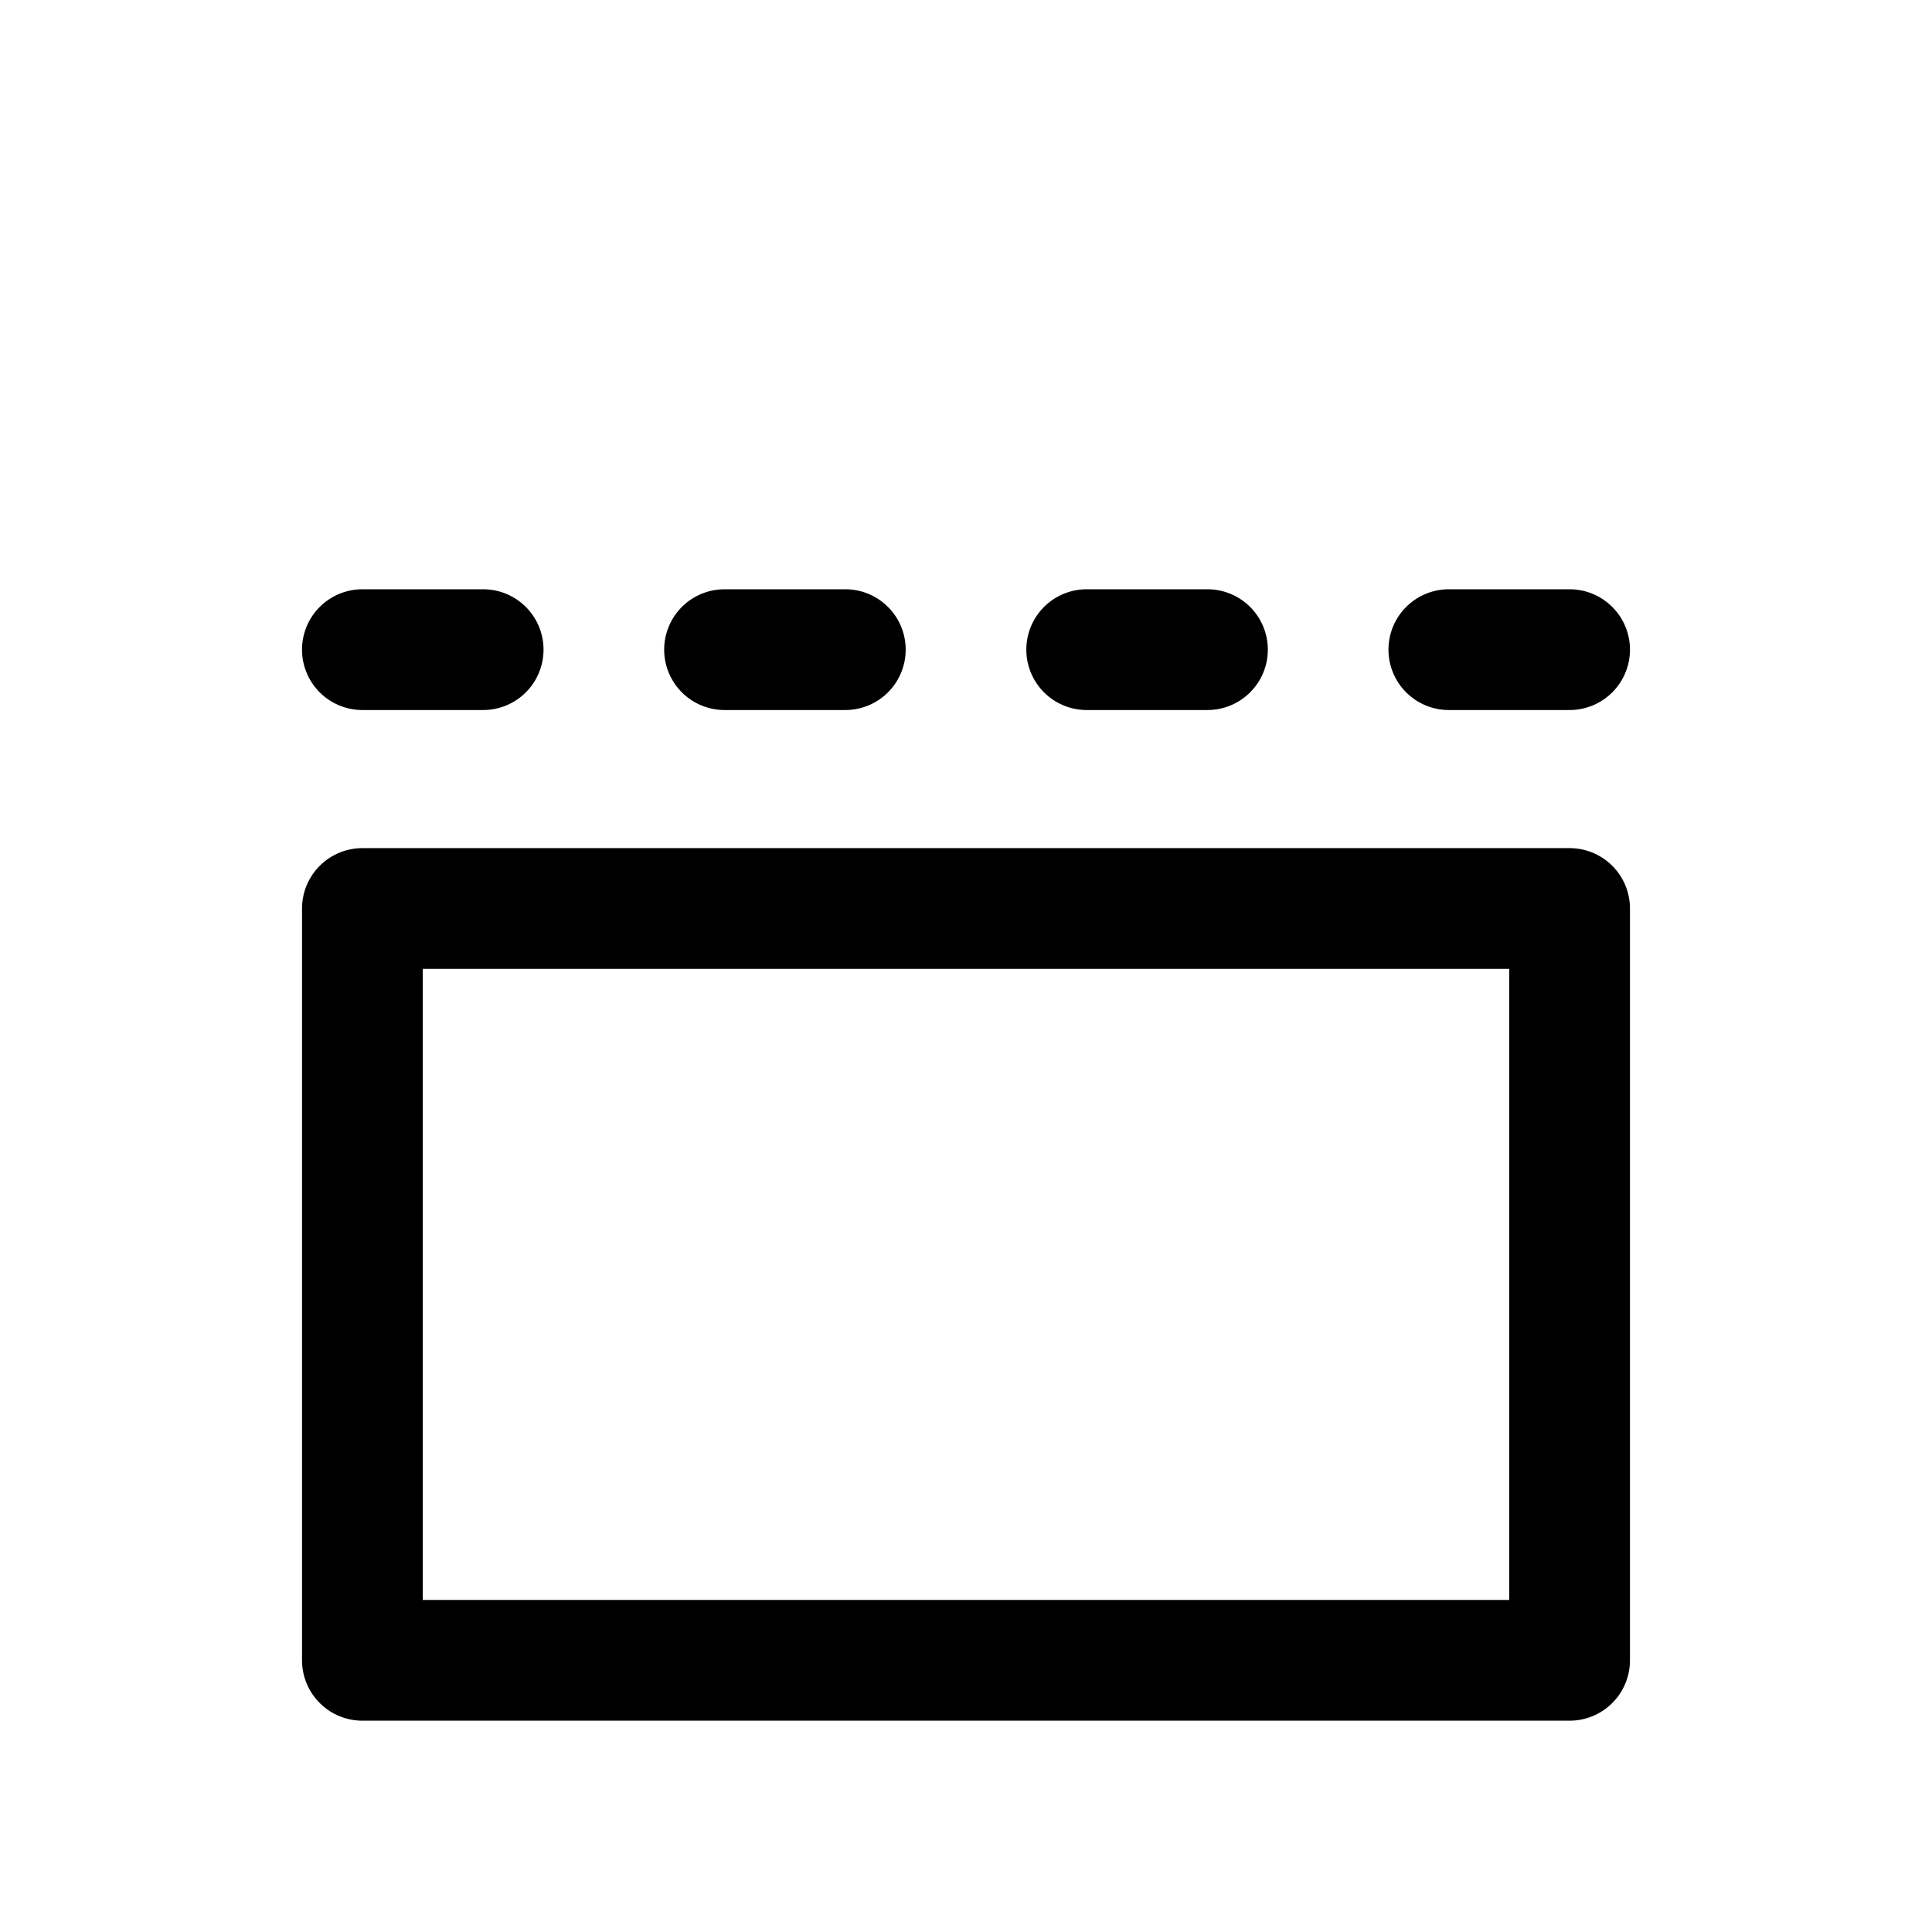 <?xml version="1.0" encoding="UTF-8" standalone="no"?>
<!-- Created with Inkscape (http://www.inkscape.org/) -->

<svg
   version="1.1"
   id="svg89213"
   width="256"
   height="256"
   viewBox="0 0 256 256"
   xml:space="preserve"
   xmlns="http://www.w3.org/2000/svg"
   xmlns:svg="http://www.w3.org/2000/svg"><defs
     id="defs89217" /><path
     style="fill:none;fill-rule:evenodd;stroke:#000000;stroke-width:16;stroke-linecap:square;stroke-linejoin:round;stroke-dasharray:none;stroke-dashoffset:0;paint-order:markers stroke fill"
     d="M 48.02,120.381 H 207.98 v 99.619 H 48.02 Z"
     id="path13" /><path
     style="fill-rule:evenodd;stroke-linecap:round;stroke-linejoin:round;stroke-dasharray:16, 24;paint-order:markers stroke fill"
     d="m 191.98,78.082 a 8,8 0 0 0 -8,8 8,8 0 0 0 8,8 h 16 a 8,8 0 0 0 8,-8 8,8 0 0 0 -8,-8 z"
     id="path5" /><path
     style="fill-rule:evenodd;stroke-linecap:round;stroke-linejoin:round;stroke-dasharray:16, 24;paint-order:markers stroke fill"
     d="m 143.994,78.082 a 8,8 0 0 0 -8,8 8,8 0 0 0 8,8 h 16 a 8,8 0 0 0 8,-8 8,8 0 0 0 -8,-8 z"
     id="path4" /><path
     style="fill-rule:evenodd;stroke-linecap:round;stroke-linejoin:round;stroke-dasharray:16, 24;paint-order:markers stroke fill"
     d="m 96.007,78.082 a 8,8 0 0 0 -8,8 8,8 0 0 0 8,8 h 16 a 8,8 0 0 0 8,-8 8,8 0 0 0 -8,-8 z"
     id="path3" /><path
     style="fill-rule:evenodd;stroke-linecap:round;stroke-linejoin:round;stroke-dasharray:16, 24;paint-order:markers stroke fill"
     d="m 48.02,78.082 a 8,8 0 0 0 -8,8 8,8 0 0 0 8,8 h 16 a 8,8 0 0 0 8,-8 8,8 0 0 0 -8,-8 z"
     id="path2" /></svg>
